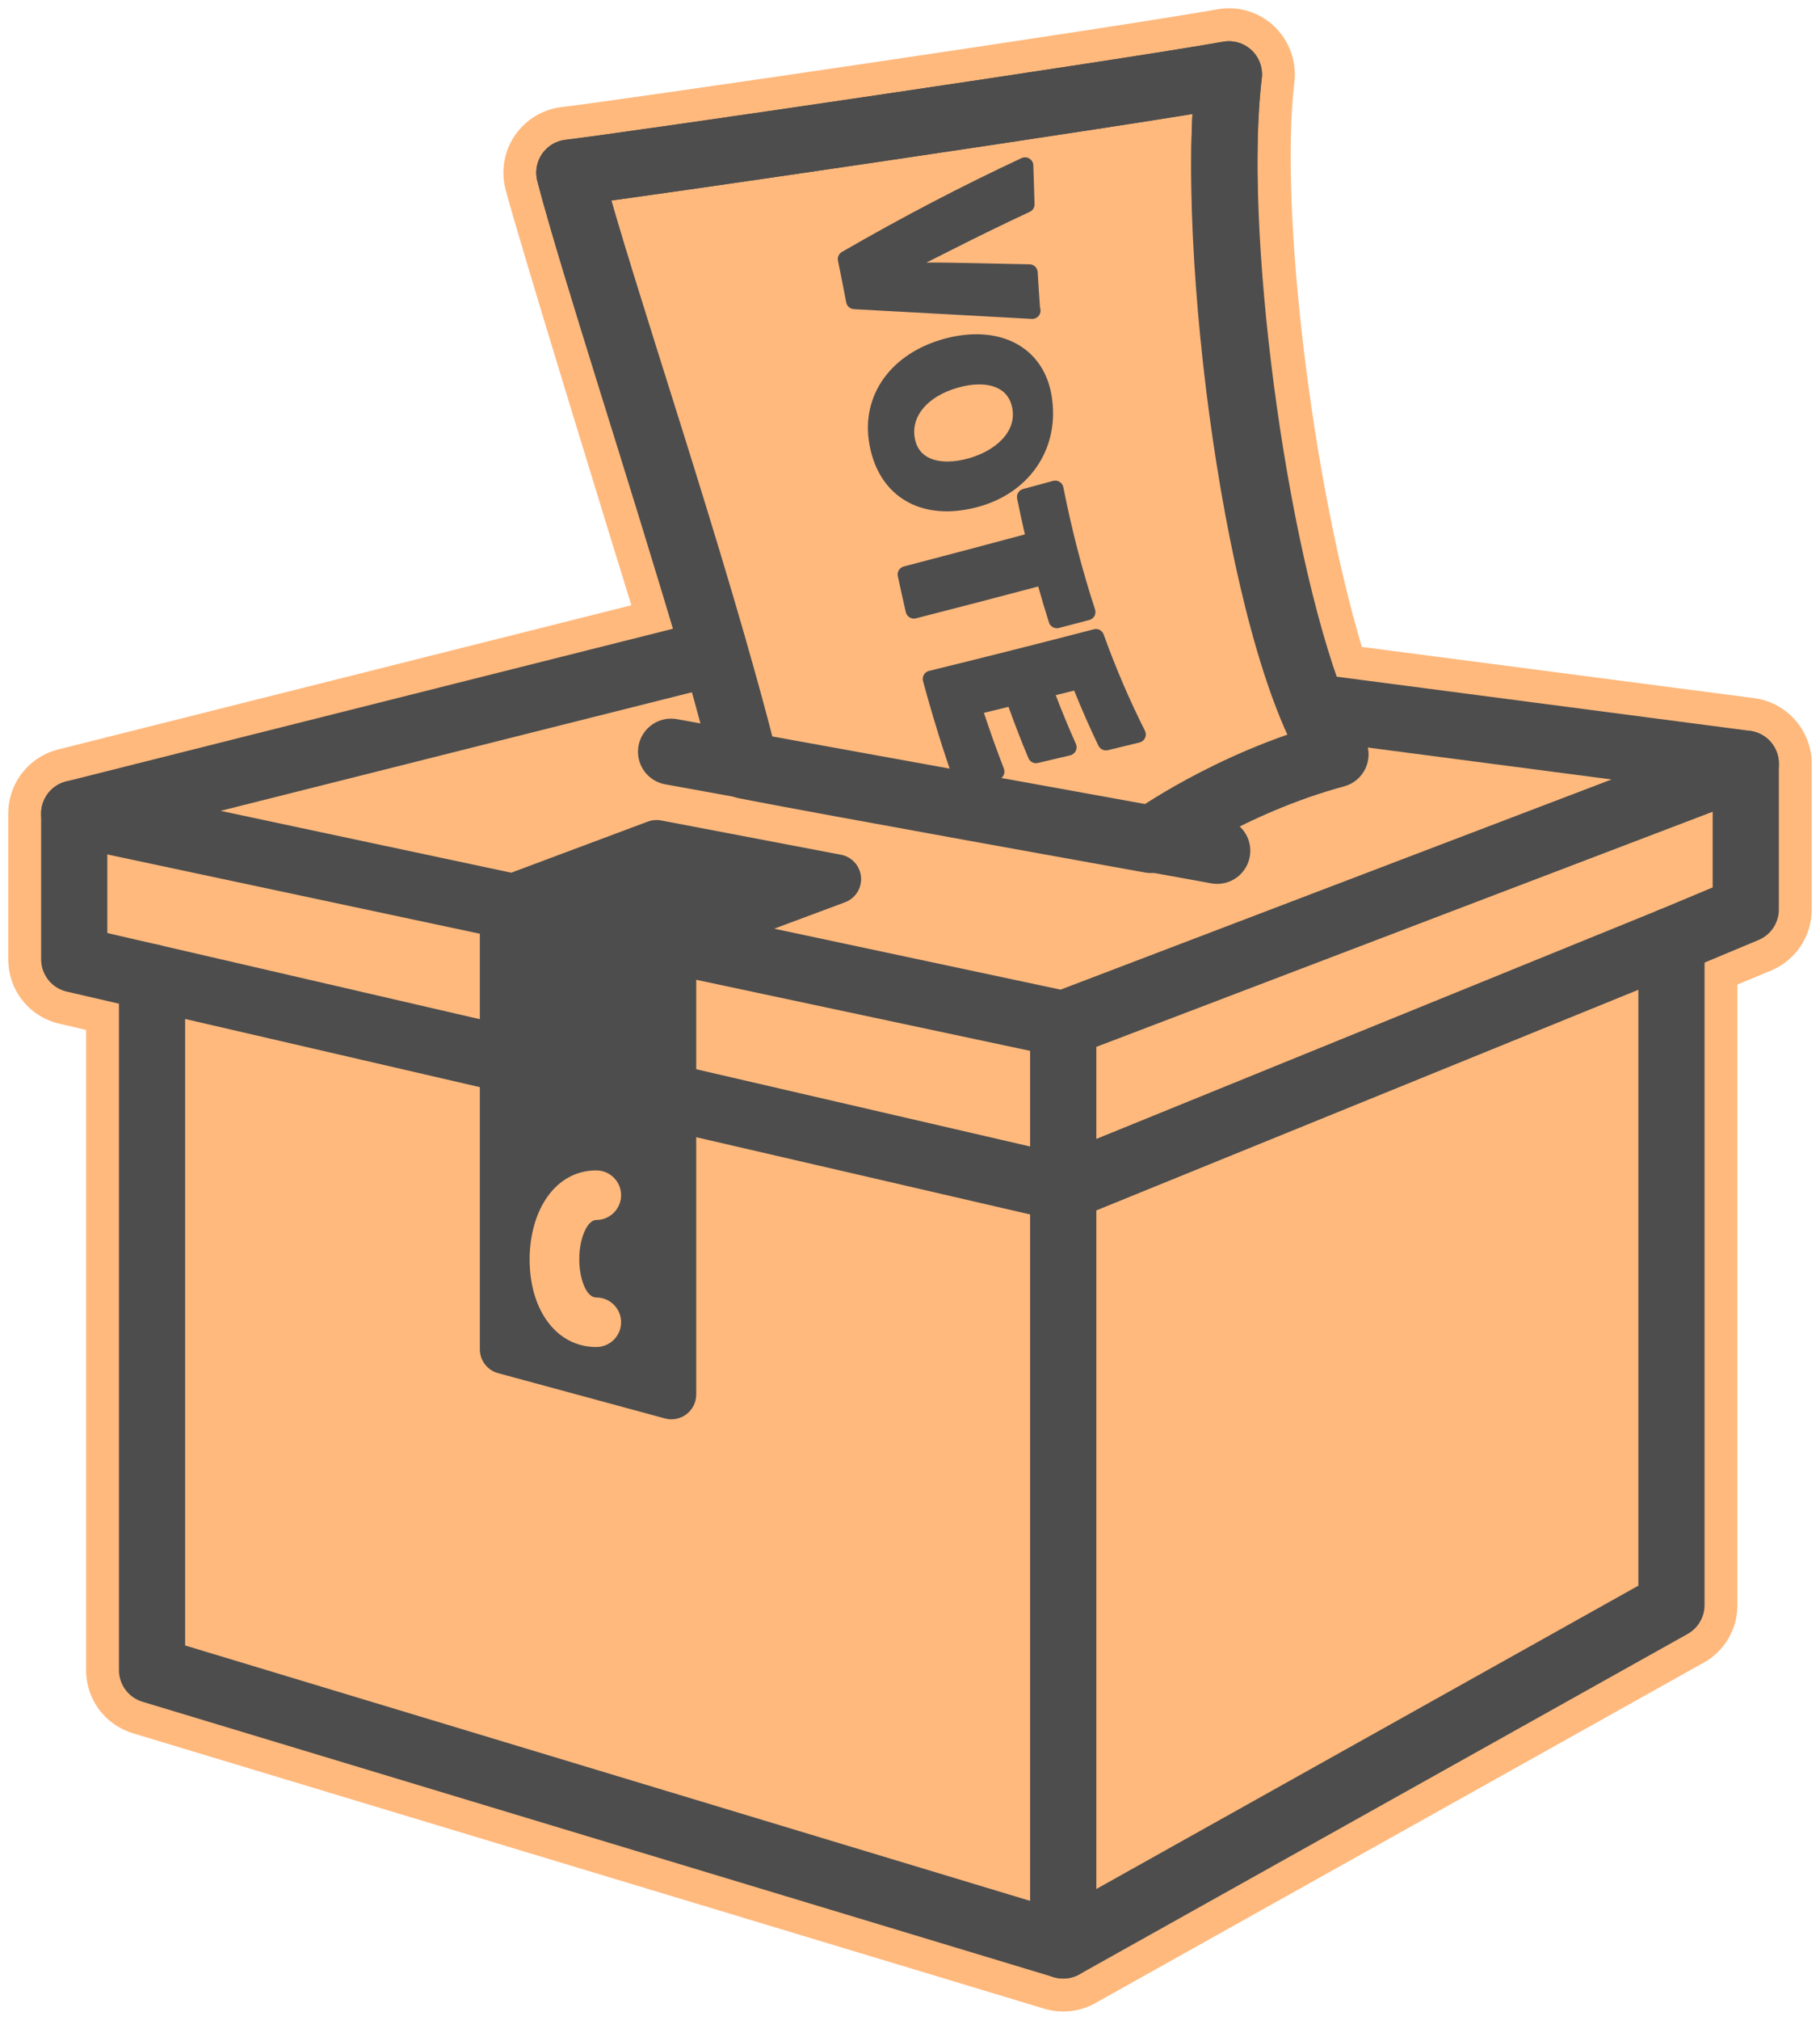 <?xml version="1.0" encoding="utf-8"?>
<!-- Generator: Adobe Illustrator 15.0.2, SVG Export Plug-In  -->
<!DOCTYPE svg PUBLIC "-//W3C//DTD SVG 1.1//EN" "http://www.w3.org/Graphics/SVG/1.1/DTD/svg11.dtd">
<svg version="1.1"
	 xmlns="http://www.w3.org/2000/svg" xmlns:xlink="http://www.w3.org/1999/xlink" xmlns:a="http://ns.adobe.com/AdobeSVGViewerExtensions/3.0/"
	 x="0px" y="0px" width="110px" height="122px" viewBox="-0.5 -0.5 110 122"
	 overflow="visible" enable-background="new -0.5 -0.5 110 122" xml:space="preserve">
<defs>
</defs>
<g>
	<path fill="#FFB97D" d="M63.761,121c-0.389,0-0.775-0.057-1.148-0.17L7.539,104.195c-1.696-0.513-2.836-2.048-2.836-3.821V61.708
		l-1.614-0.374C1.271,60.915,0,59.316,0,57.446V48.64c0-1.834,1.24-3.425,3.016-3.871l34.642-8.711
		c-1.408-4.562-6.84-22.175-7.604-25.124c-0.29-1.119-0.083-2.307,0.569-3.26c0.655-0.955,1.688-1.577,2.835-1.708
		c3.15-0.362,33.352-4.792,39.623-5.904C73.313,0.02,73.545,0,73.774,0c1.024,0,1.997,0.387,2.74,1.091
		c0.914,0.867,1.369,2.13,1.218,3.38c-0.91,7.526,1.031,23.889,4.077,34.105l23.741,3.097c1.966,0.268,3.449,1.968,3.449,3.955
		v8.807c0,1.617-0.963,3.063-2.451,3.684l-2.04,0.853v37.479c0,1.379-0.696,2.642-1.86,3.377l-36.762,20.56
		C65.247,120.788,64.513,121,63.761,121z"/>
</g>
<line fill="none" stroke="#4D4D4D" stroke-width="4" stroke-linecap="round" stroke-linejoin="round" stroke-miterlimit="10" x1="63.761" y1="71.323" x2="63.761" y2="117.009"/>
<path fill="#4D4D4D" d="M50.326,51.128l-10.865-2.071c-0.27-0.05-0.549-0.027-0.808,0.069l-9.178,3.432
	c-0.586,0.219-0.974,0.778-0.974,1.401v27.04c0,0.675,0.453,1.267,1.106,1.443l10.078,2.734c0.13,0.035,0.262,0.053,0.394,0.053
	c0.325,0,0.646-0.106,0.911-0.308c0.371-0.282,0.589-0.722,0.589-1.188V57.352L50.57,54c0.63-0.234,1.026-0.859,0.97-1.527
	C51.482,51.803,50.987,51.253,50.326,51.128z M35.539,77.87c0.828,0,1.5,0.67,1.5,1.496s-0.672,1.497-1.5,1.497
	c-2.372,0-4.028-2.179-4.028-5.298c0-1.271,0.298-2.482,0.839-3.412c0.734-1.263,1.867-1.958,3.189-1.958
	c0.828,0,1.5,0.671,1.5,1.497s-0.672,1.497-1.5,1.497c-0.548,0-1.028,1.109-1.028,2.376C34.511,76.673,34.903,77.87,35.539,77.87z"
	/>
<path fill="none" stroke="#4D4D4D" stroke-width="4" stroke-linecap="round" stroke-linejoin="round" stroke-miterlimit="10" d="
	M78.825,42.198c-3.668-9.562-6.168-28.957-5.05-38.208C67.46,5.112,37.219,9.551,33.911,9.93c1.468,5.658,5.393,17.5,8.771,28.979
	L3.986,48.64v8.807l4.703,1.087v41.841l55.071,16.635l36.762-20.56V56.312l4.491-1.878v-8.807L78.825,42.198z"/>
<polyline fill="none" stroke="#4D4D4D" stroke-width="4" stroke-linecap="round" stroke-linejoin="round" stroke-miterlimit="10" points="
	3.986,48.64 63.761,61.355 105.014,45.628 "/>
<polyline fill="none" stroke="#4D4D4D" stroke-width="4" stroke-linecap="round" stroke-linejoin="round" stroke-miterlimit="10" points="
	63.761,61.355 63.761,71.266 8.689,58.533 "/>
<line fill="none" stroke="#4D4D4D" stroke-width="4" stroke-linecap="round" stroke-linejoin="round" stroke-miterlimit="10" x1="63.761" y1="71.266" x2="100.522" y2="56.312"/>
<line fill="none" stroke="#4D4D4D" stroke-width="4" stroke-linecap="round" stroke-linejoin="round" stroke-miterlimit="10" x1="40.06" y1="44.907" x2="73.067" y2="50.888"/>
<path fill="none" stroke="#4D4D4D" stroke-width="4" stroke-linecap="round" stroke-linejoin="round" stroke-miterlimit="10" d="
	M44.568,45.759c-3.03-12.121-8.88-28.977-10.657-35.829c3.308-0.379,33.549-4.818,39.864-5.939
	c-1.25,10.346,1.771,33.894,6.44,41.076c-6.388,1.731-11.151,5.167-11.151,5.167S48.91,46.617,44.568,45.759z"/>
<path fill="#4D4D4D" d="M58.602,30.12c3.067-0.823,4.874-3.417,4.495-6.45c-0.285-2.455-2.043-3.98-4.588-3.98
	c-0.59,0-1.21,0.083-1.845,0.248c-3.309,0.867-5.162,3.449-4.612,6.426c0.456,2.517,2.203,4.021,4.676,4.021
	C57.321,30.385,57.952,30.296,58.602,30.12z M54.786,25.956c-0.231-1.33,0.791-2.523,2.604-3.04
	c0.459-0.131,0.896-0.197,1.297-0.197c0.651,0,1.777,0.188,1.999,1.448c0.264,1.49-1.12,2.584-2.607,3.008
	c-0.465,0.133-0.907,0.201-1.313,0.201C55.977,27.375,54.993,27.129,54.786,25.956z"/>
<path fill="#4D4D4D" d="M68.7,43.639c-0.93-1.844-1.77-3.8-2.495-5.815c-0.089-0.244-0.35-0.386-0.597-0.313
	c-3.292,0.854-6.642,1.7-9.957,2.512c-0.131,0.032-0.243,0.115-0.312,0.231s-0.087,0.254-0.052,0.384
	c0.592,2.18,1.211,4.178,1.894,6.107c0.072,0.203,0.264,0.333,0.472,0.333c0.037,0,0.074-0.004,0.111-0.013l2.057-0.472
	c0.141-0.033,0.261-0.125,0.328-0.253c0.068-0.127,0.077-0.278,0.025-0.414c-0.418-1.076-0.822-2.208-1.206-3.369l1.485-0.362
	c0.381,1.058,0.784,2.098,1.203,3.097c0.095,0.225,0.338,0.354,0.575,0.293l1.955-0.462c0.145-0.034,0.267-0.132,0.332-0.264
	c0.066-0.134,0.069-0.289,0.009-0.424c-0.427-0.955-0.836-1.943-1.219-2.945l1.114-0.278c0.457,1.136,0.95,2.256,1.467,3.33
	c0.103,0.213,0.343,0.322,0.568,0.271l1.913-0.464c0.148-0.036,0.271-0.138,0.336-0.275C68.771,43.935,68.769,43.774,68.7,43.639z"
	/>
<path fill="#4D4D4D" d="M61.87,18.763c0.007,0.001,0.015,0,0.02,0c0.276,0,0.5-0.223,0.5-0.499c0-0.062-0.011-0.121-0.031-0.175
	c-0.053-0.719-0.101-1.438-0.142-2.154c-0.015-0.26-0.228-0.465-0.489-0.47l-4.674-0.095c-0.515-0.01-1.043-0.014-1.563-0.01
	c0.422-0.209,0.845-0.422,1.276-0.64l0.346-0.175c1.571-0.796,3.085-1.532,4.626-2.25c0.183-0.084,0.296-0.27,0.289-0.47
	c-0.028-0.781-0.053-1.56-0.074-2.337c-0.005-0.168-0.094-0.323-0.237-0.411c-0.143-0.089-0.322-0.098-0.475-0.027
	c-3.615,1.685-7.167,3.538-10.855,5.666c-0.187,0.107-0.283,0.321-0.24,0.531c0.172,0.841,0.338,1.683,0.499,2.523
	c0.043,0.225,0.234,0.392,0.464,0.404c3.604,0.195,7.182,0.392,10.734,0.588C61.852,18.762,61.861,18.763,61.87,18.763z"/>
<path fill="#4D4D4D" d="M62.899,37.099c0.067,0.211,0.264,0.348,0.477,0.348c0.042,0,0.084-0.005,0.126-0.017l1.835-0.48
	c0.133-0.035,0.246-0.124,0.312-0.244s0.078-0.263,0.036-0.393c-0.763-2.324-1.407-4.808-1.917-7.381
	c-0.026-0.137-0.108-0.255-0.227-0.328c-0.118-0.074-0.262-0.094-0.395-0.058l-1.812,0.492c-0.255,0.069-0.411,0.323-0.359,0.58
	c0.146,0.721,0.302,1.439,0.469,2.16c-2.419,0.649-4.853,1.295-7.317,1.938c-0.259,0.067-0.419,0.327-0.363,0.587
	c0.156,0.725,0.317,1.451,0.484,2.175c0.03,0.132,0.112,0.245,0.228,0.313c0.115,0.072,0.255,0.092,0.384,0.058
	c2.501-0.639,4.959-1.28,7.39-1.925C62.452,35.649,62.669,36.374,62.899,37.099z"/>
</svg>
